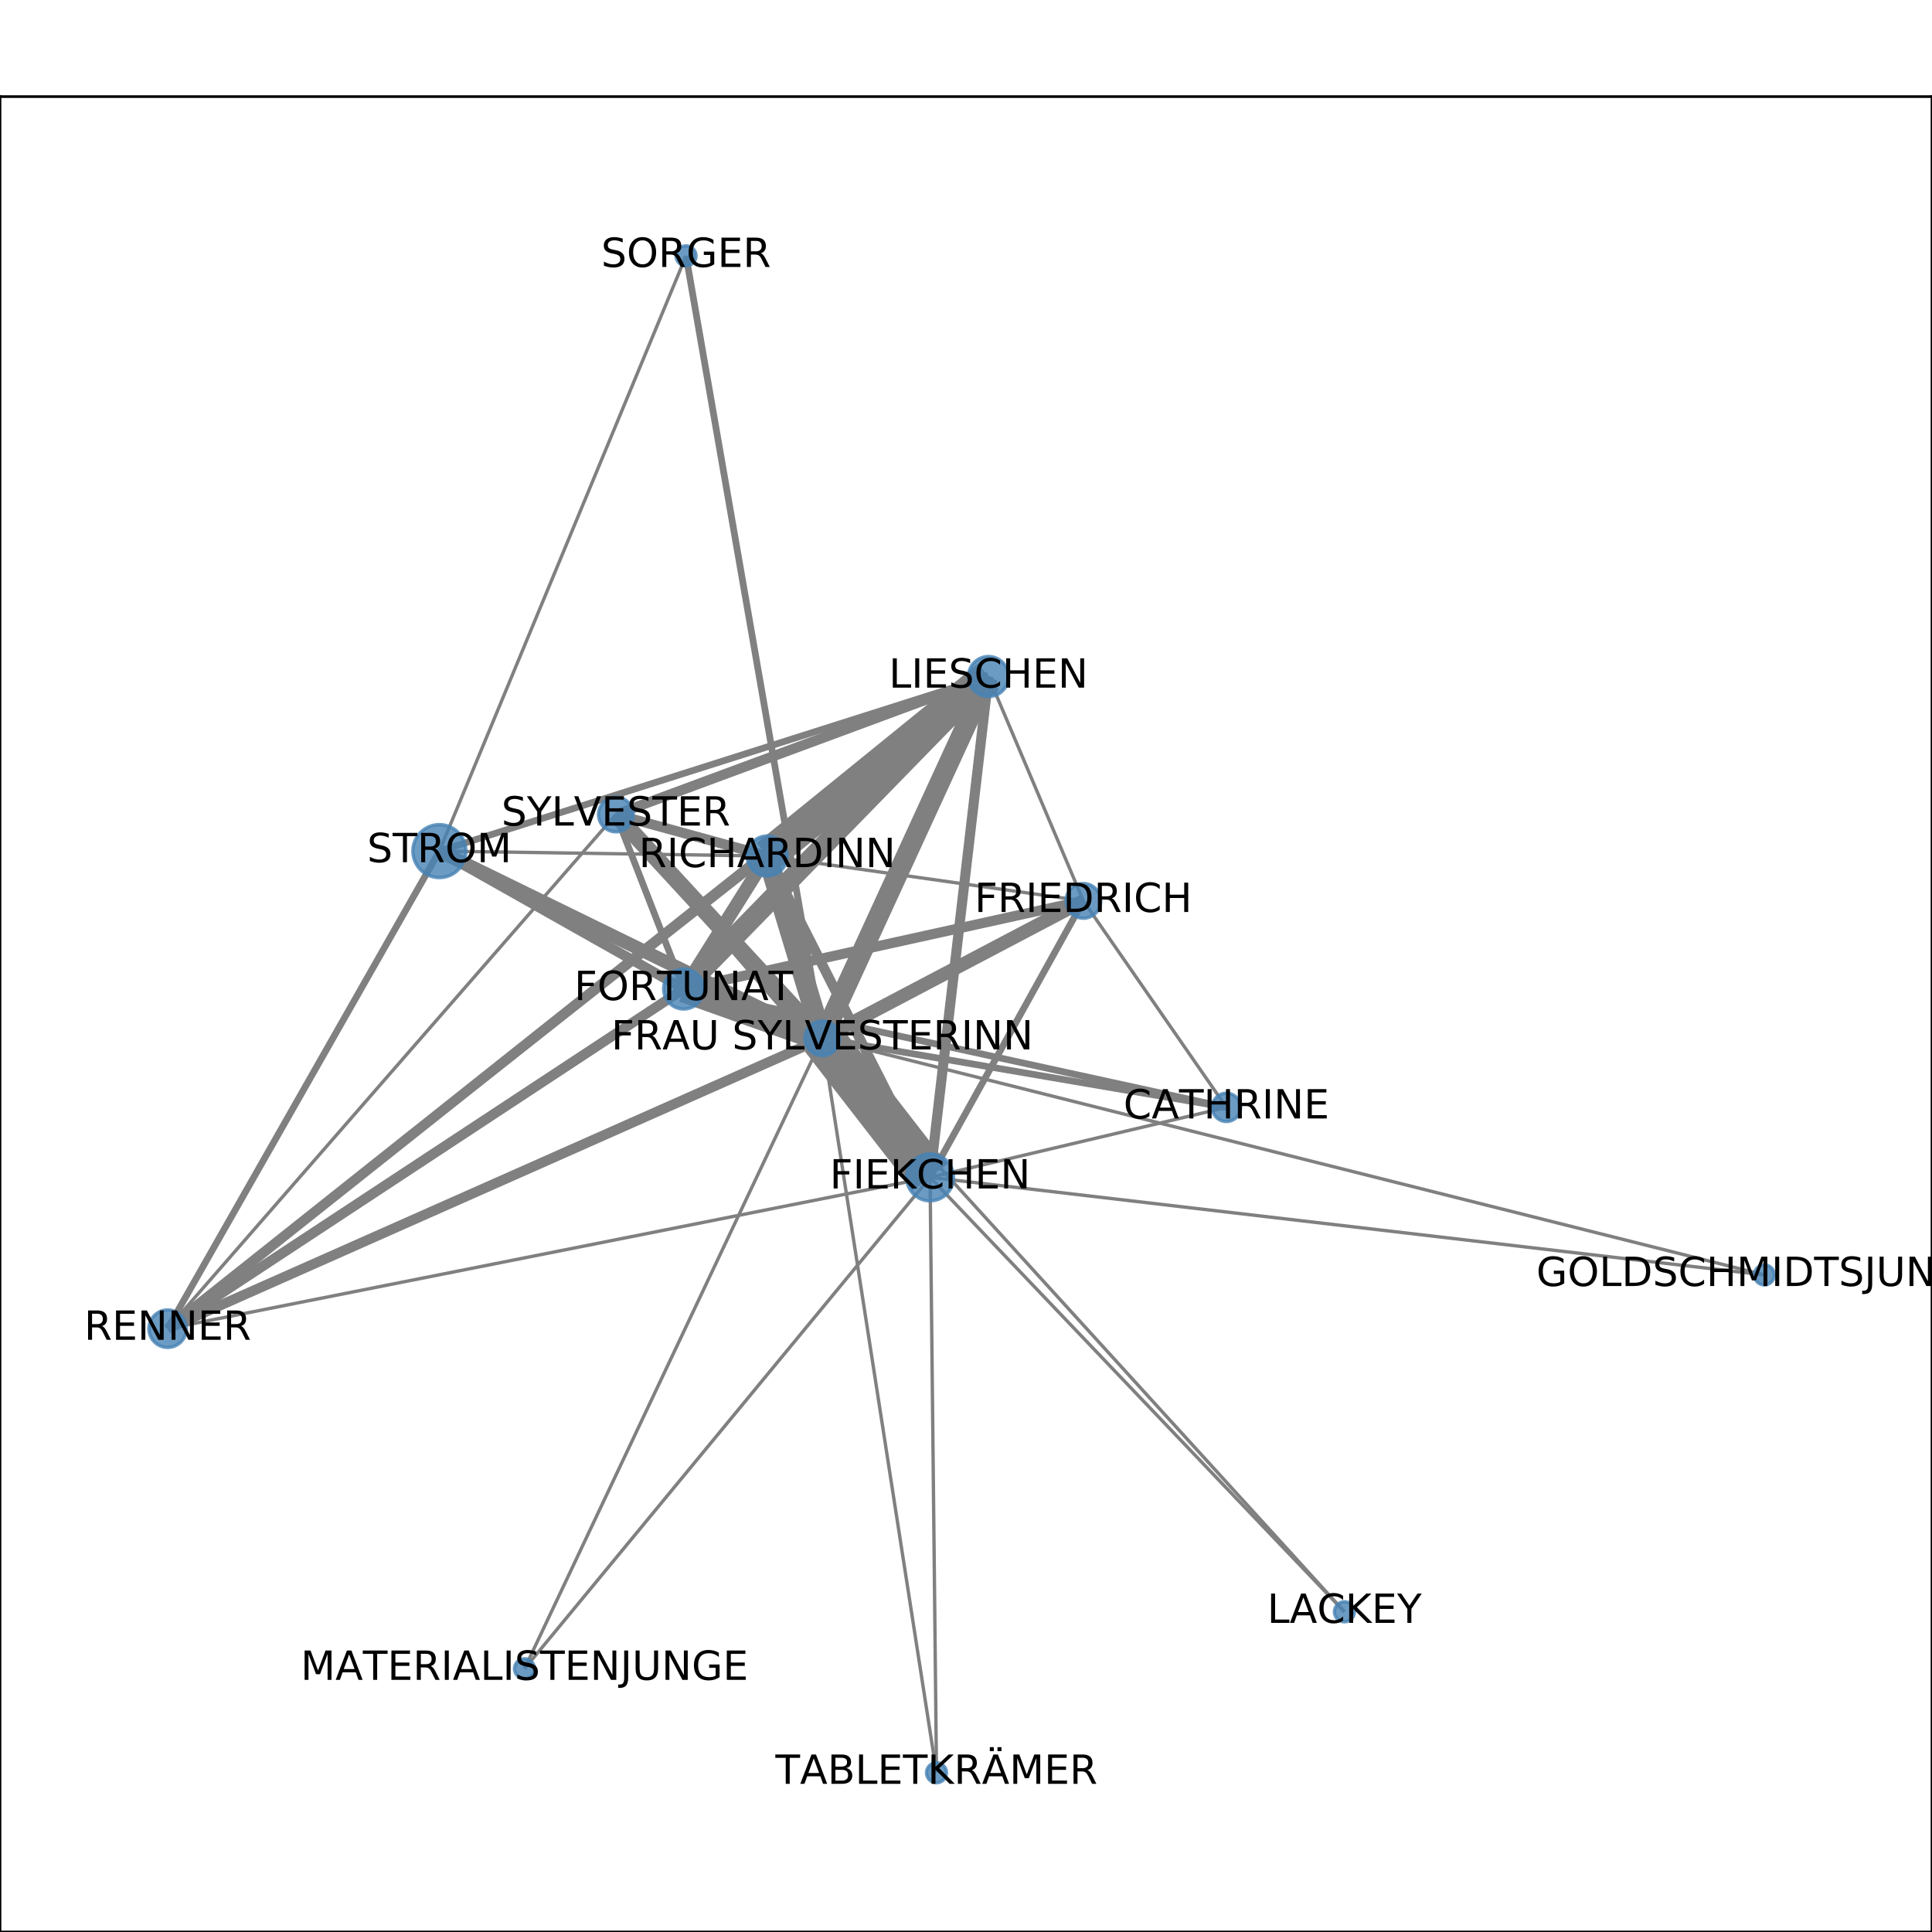 <?xml version="1.0" encoding="utf-8" standalone="no"?>
<!DOCTYPE svg PUBLIC "-//W3C//DTD SVG 1.1//EN"
  "http://www.w3.org/Graphics/SVG/1.1/DTD/svg11.dtd">
<!-- Created with matplotlib (http://matplotlib.org/) -->
<svg height="576pt" version="1.1" viewBox="0 0 576 576" width="576pt" xmlns="http://www.w3.org/2000/svg" xmlns:xlink="http://www.w3.org/1999/xlink">
 <defs>
  <style type="text/css">
*{stroke-linecap:butt;stroke-linejoin:round;}
  </style>
 </defs>
 <g id="figure_1">
  <g id="patch_1">
   <path d="M 0 576 
L 576 576 
L 576 0 
L 0 0 
z
" style="fill:#ffffff;"/>
  </g>
  <g id="axes_1">
   <g id="patch_2">
    <path d="M 0 576 
L 576 576 
L 576 28.8 
L 0 28.8 
z
" style="fill:#ffffff;"/>
   </g>
   <g id="LineCollection_1">
    <path clip-path="url(#pe8c6472bbd)" d="M 277.288 351.012 
L 245.141 309.561 
" style="fill:none;stroke:#808080;stroke-width:13;"/>
    <path clip-path="url(#pe8c6472bbd)" d="M 277.288 351.012 
L 400.822 480.532 
" style="fill:none;stroke:#808080;"/>
    <path clip-path="url(#pe8c6472bbd)" d="M 277.288 351.012 
L 183.616 242.825 
" style="fill:none;stroke:#808080;stroke-width:2;"/>
    <path clip-path="url(#pe8c6472bbd)" d="M 277.288 351.012 
L 365.636 330.145 
" style="fill:none;stroke:#808080;"/>
    <path clip-path="url(#pe8c6472bbd)" d="M 277.288 351.012 
L 322.984 268.587 
" style="fill:none;stroke:#808080;stroke-width:2;"/>
    <path clip-path="url(#pe8c6472bbd)" d="M 277.288 351.012 
L 279.204 528.516 
" style="fill:none;stroke:#808080;"/>
    <path clip-path="url(#pe8c6472bbd)" d="M 277.288 351.012 
L 49.983 396.132 
" style="fill:none;stroke:#808080;"/>
    <path clip-path="url(#pe8c6472bbd)" d="M 277.288 351.012 
L 228.723 255.213 
" style="fill:none;stroke:#808080;stroke-width:3;"/>
    <path clip-path="url(#pe8c6472bbd)" d="M 277.288 351.012 
L 526.017 380.099 
" style="fill:none;stroke:#808080;"/>
    <path clip-path="url(#pe8c6472bbd)" d="M 277.288 351.012 
L 156.372 497.515 
" style="fill:none;stroke:#808080;"/>
    <path clip-path="url(#pe8c6472bbd)" d="M 277.288 351.012 
L 294.7 201.701 
" style="fill:none;stroke:#808080;stroke-width:3;"/>
    <path clip-path="url(#pe8c6472bbd)" d="M 245.141 309.561 
L 400.822 480.532 
" style="fill:none;stroke:#808080;"/>
    <path clip-path="url(#pe8c6472bbd)" d="M 245.141 309.561 
L 183.616 242.825 
" style="fill:none;stroke:#808080;stroke-width:5;"/>
    <path clip-path="url(#pe8c6472bbd)" d="M 245.141 309.561 
L 365.636 330.145 
" style="fill:none;stroke:#808080;stroke-width:2;"/>
    <path clip-path="url(#pe8c6472bbd)" d="M 245.141 309.561 
L 279.204 528.516 
" style="fill:none;stroke:#808080;"/>
    <path clip-path="url(#pe8c6472bbd)" d="M 245.141 309.561 
L 156.372 497.515 
" style="fill:none;stroke:#808080;"/>
    <path clip-path="url(#pe8c6472bbd)" d="M 245.141 309.561 
L 49.983 396.132 
" style="fill:none;stroke:#808080;stroke-width:3;"/>
    <path clip-path="url(#pe8c6472bbd)" d="M 245.141 309.561 
L 130.992 253.746 
" style="fill:none;stroke:#808080;stroke-width:4;"/>
    <path clip-path="url(#pe8c6472bbd)" d="M 245.141 309.561 
L 526.017 380.099 
" style="fill:none;stroke:#808080;"/>
    <path clip-path="url(#pe8c6472bbd)" d="M 245.141 309.561 
L 322.984 268.587 
" style="fill:none;stroke:#808080;stroke-width:4;"/>
    <path clip-path="url(#pe8c6472bbd)" d="M 245.141 309.561 
L 203.83 294.851 
" style="fill:none;stroke:#808080;stroke-width:8;"/>
    <path clip-path="url(#pe8c6472bbd)" d="M 245.141 309.561 
L 294.7 201.701 
" style="fill:none;stroke:#808080;stroke-width:6;"/>
    <path clip-path="url(#pe8c6472bbd)" d="M 245.141 309.561 
L 228.723 255.213 
" style="fill:none;stroke:#808080;stroke-width:6;"/>
    <path clip-path="url(#pe8c6472bbd)" d="M 245.141 309.561 
L 204.535 76.284 
" style="fill:none;stroke:#808080;stroke-width:2;"/>
    <path clip-path="url(#pe8c6472bbd)" d="M 183.616 242.825 
L 203.83 294.851 
" style="fill:none;stroke:#808080;stroke-width:2;"/>
    <path clip-path="url(#pe8c6472bbd)" d="M 183.616 242.825 
L 49.983 396.132 
" style="fill:none;stroke:#808080;"/>
    <path clip-path="url(#pe8c6472bbd)" d="M 183.616 242.825 
L 228.723 255.213 
" style="fill:none;stroke:#808080;stroke-width:3;"/>
    <path clip-path="url(#pe8c6472bbd)" d="M 183.616 242.825 
L 294.7 201.701 
" style="fill:none;stroke:#808080;stroke-width:3;"/>
    <path clip-path="url(#pe8c6472bbd)" d="M 365.636 330.145 
L 322.984 268.587 
" style="fill:none;stroke:#808080;"/>
    <path clip-path="url(#pe8c6472bbd)" d="M 365.636 330.145 
L 203.83 294.851 
" style="fill:none;stroke:#808080;stroke-width:2;"/>
    <path clip-path="url(#pe8c6472bbd)" d="M 49.983 396.132 
L 130.992 253.746 
" style="fill:none;stroke:#808080;stroke-width:2;"/>
    <path clip-path="url(#pe8c6472bbd)" d="M 49.983 396.132 
L 203.83 294.851 
" style="fill:none;stroke:#808080;stroke-width:3;"/>
    <path clip-path="url(#pe8c6472bbd)" d="M 49.983 396.132 
L 228.723 255.213 
" style="fill:none;stroke:#808080;stroke-width:2;"/>
    <path clip-path="url(#pe8c6472bbd)" d="M 49.983 396.132 
L 294.7 201.701 
" style="fill:none;stroke:#808080;stroke-width:3;"/>
    <path clip-path="url(#pe8c6472bbd)" d="M 130.992 253.746 
L 203.83 294.851 
" style="fill:none;stroke:#808080;stroke-width:3;"/>
    <path clip-path="url(#pe8c6472bbd)" d="M 130.992 253.746 
L 294.7 201.701 
" style="fill:none;stroke:#808080;stroke-width:2;"/>
    <path clip-path="url(#pe8c6472bbd)" d="M 130.992 253.746 
L 228.723 255.213 
" style="fill:none;stroke:#808080;"/>
    <path clip-path="url(#pe8c6472bbd)" d="M 130.992 253.746 
L 204.535 76.284 
" style="fill:none;stroke:#808080;"/>
    <path clip-path="url(#pe8c6472bbd)" d="M 322.984 268.587 
L 203.83 294.851 
" style="fill:none;stroke:#808080;stroke-width:3;"/>
    <path clip-path="url(#pe8c6472bbd)" d="M 322.984 268.587 
L 228.723 255.213 
" style="fill:none;stroke:#808080;"/>
    <path clip-path="url(#pe8c6472bbd)" d="M 322.984 268.587 
L 294.7 201.701 
" style="fill:none;stroke:#808080;"/>
    <path clip-path="url(#pe8c6472bbd)" d="M 203.83 294.851 
L 294.7 201.701 
" style="fill:none;stroke:#808080;stroke-width:6;"/>
    <path clip-path="url(#pe8c6472bbd)" d="M 203.83 294.851 
L 228.723 255.213 
" style="fill:none;stroke:#808080;stroke-width:4;"/>
    <path clip-path="url(#pe8c6472bbd)" d="M 294.7 201.701 
L 228.723 255.213 
" style="fill:none;stroke:#808080;stroke-width:10;"/>
   </g>
   <g id="matplotlib.axis_1">
    <g id="xtick_1">
     <g id="line2d_1">
      <defs>
       <path d="M 0 0 
L 0 3.5 
" id="m86bef2a09a" style="stroke:#000000;stroke-width:0.8;"/>
      </defs>
      <g>
       <use style="stroke:#000000;stroke-width:0.8;" x="49.983" xlink:href="#m86bef2a09a" y="576"/>
      </g>
     </g>
     <g id="text_1">
      <!-- 0.0 -->
      <defs>
       <path d="M 31.781 66.406 
Q 24.172 66.406 20.328 58.906 
Q 16.5 51.422 16.5 36.375 
Q 16.5 21.391 20.328 13.891 
Q 24.172 6.391 31.781 6.391 
Q 39.453 6.391 43.281 13.891 
Q 47.125 21.391 47.125 36.375 
Q 47.125 51.422 43.281 58.906 
Q 39.453 66.406 31.781 66.406 
z
M 31.781 74.219 
Q 44.047 74.219 50.516 64.516 
Q 56.984 54.828 56.984 36.375 
Q 56.984 17.969 50.516 8.266 
Q 44.047 -1.422 31.781 -1.422 
Q 19.531 -1.422 13.062 8.266 
Q 6.594 17.969 6.594 36.375 
Q 6.594 54.828 13.062 64.516 
Q 19.531 74.219 31.781 74.219 
z
" id="DejaVuSans-30"/>
       <path d="M 10.688 12.406 
L 21 12.406 
L 21 0 
L 10.688 0 
z
" id="DejaVuSans-2e"/>
      </defs>
      <g transform="translate(42.032 590.598)scale(0.1 -0.1)">
       <use xlink:href="#DejaVuSans-30"/>
       <use x="63.623" xlink:href="#DejaVuSans-2e"/>
       <use x="95.41" xlink:href="#DejaVuSans-30"/>
      </g>
     </g>
    </g>
    <g id="xtick_2">
     <g id="line2d_2">
      <g>
       <use style="stroke:#000000;stroke-width:0.8;" x="145.19" xlink:href="#m86bef2a09a" y="576"/>
      </g>
     </g>
     <g id="text_2">
      <!-- 0.2 -->
      <defs>
       <path d="M 19.188 8.297 
L 53.609 8.297 
L 53.609 0 
L 7.328 0 
L 7.328 8.297 
Q 12.938 14.109 22.625 23.891 
Q 32.328 33.688 34.812 36.531 
Q 39.547 41.844 41.422 45.531 
Q 43.312 49.219 43.312 52.781 
Q 43.312 58.594 39.234 62.25 
Q 35.156 65.922 28.609 65.922 
Q 23.969 65.922 18.812 64.312 
Q 13.672 62.703 7.812 59.422 
L 7.812 69.391 
Q 13.766 71.781 18.938 73 
Q 24.125 74.219 28.422 74.219 
Q 39.75 74.219 46.484 68.547 
Q 53.219 62.891 53.219 53.422 
Q 53.219 48.922 51.531 44.891 
Q 49.859 40.875 45.406 35.406 
Q 44.188 33.984 37.641 27.219 
Q 31.109 20.453 19.188 8.297 
z
" id="DejaVuSans-32"/>
      </defs>
      <g transform="translate(137.239 590.598)scale(0.1 -0.1)">
       <use xlink:href="#DejaVuSans-30"/>
       <use x="63.623" xlink:href="#DejaVuSans-2e"/>
       <use x="95.41" xlink:href="#DejaVuSans-32"/>
      </g>
     </g>
    </g>
    <g id="xtick_3">
     <g id="line2d_3">
      <g>
       <use style="stroke:#000000;stroke-width:0.8;" x="240.397" xlink:href="#m86bef2a09a" y="576"/>
      </g>
     </g>
     <g id="text_3">
      <!-- 0.4 -->
      <defs>
       <path d="M 37.797 64.312 
L 12.891 25.391 
L 37.797 25.391 
z
M 35.203 72.906 
L 47.609 72.906 
L 47.609 25.391 
L 58.016 25.391 
L 58.016 17.188 
L 47.609 17.188 
L 47.609 0 
L 37.797 0 
L 37.797 17.188 
L 4.891 17.188 
L 4.891 26.703 
z
" id="DejaVuSans-34"/>
      </defs>
      <g transform="translate(232.445 590.598)scale(0.1 -0.1)">
       <use xlink:href="#DejaVuSans-30"/>
       <use x="63.623" xlink:href="#DejaVuSans-2e"/>
       <use x="95.41" xlink:href="#DejaVuSans-34"/>
      </g>
     </g>
    </g>
    <g id="xtick_4">
     <g id="line2d_4">
      <g>
       <use style="stroke:#000000;stroke-width:0.8;" x="335.603" xlink:href="#m86bef2a09a" y="576"/>
      </g>
     </g>
     <g id="text_4">
      <!-- 0.6 -->
      <defs>
       <path d="M 33.016 40.375 
Q 26.375 40.375 22.484 35.828 
Q 18.609 31.297 18.609 23.391 
Q 18.609 15.531 22.484 10.953 
Q 26.375 6.391 33.016 6.391 
Q 39.656 6.391 43.531 10.953 
Q 47.406 15.531 47.406 23.391 
Q 47.406 31.297 43.531 35.828 
Q 39.656 40.375 33.016 40.375 
z
M 52.594 71.297 
L 52.594 62.312 
Q 48.875 64.062 45.094 64.984 
Q 41.312 65.922 37.594 65.922 
Q 27.828 65.922 22.672 59.328 
Q 17.531 52.734 16.797 39.406 
Q 19.672 43.656 24.016 45.922 
Q 28.375 48.188 33.594 48.188 
Q 44.578 48.188 50.953 41.516 
Q 57.328 34.859 57.328 23.391 
Q 57.328 12.156 50.688 5.359 
Q 44.047 -1.422 33.016 -1.422 
Q 20.359 -1.422 13.672 8.266 
Q 6.984 17.969 6.984 36.375 
Q 6.984 53.656 15.188 63.938 
Q 23.391 74.219 37.203 74.219 
Q 40.922 74.219 44.703 73.484 
Q 48.484 72.75 52.594 71.297 
z
" id="DejaVuSans-36"/>
      </defs>
      <g transform="translate(327.652 590.598)scale(0.1 -0.1)">
       <use xlink:href="#DejaVuSans-30"/>
       <use x="63.623" xlink:href="#DejaVuSans-2e"/>
       <use x="95.41" xlink:href="#DejaVuSans-36"/>
      </g>
     </g>
    </g>
    <g id="xtick_5">
     <g id="line2d_5">
      <g>
       <use style="stroke:#000000;stroke-width:0.8;" x="430.81" xlink:href="#m86bef2a09a" y="576"/>
      </g>
     </g>
     <g id="text_5">
      <!-- 0.8 -->
      <defs>
       <path d="M 31.781 34.625 
Q 24.75 34.625 20.719 30.859 
Q 16.703 27.094 16.703 20.516 
Q 16.703 13.922 20.719 10.156 
Q 24.75 6.391 31.781 6.391 
Q 38.812 6.391 42.859 10.172 
Q 46.922 13.969 46.922 20.516 
Q 46.922 27.094 42.891 30.859 
Q 38.875 34.625 31.781 34.625 
z
M 21.922 38.812 
Q 15.578 40.375 12.031 44.719 
Q 8.5 49.078 8.5 55.328 
Q 8.5 64.062 14.719 69.141 
Q 20.953 74.219 31.781 74.219 
Q 42.672 74.219 48.875 69.141 
Q 55.078 64.062 55.078 55.328 
Q 55.078 49.078 51.531 44.719 
Q 48 40.375 41.703 38.812 
Q 48.828 37.156 52.797 32.312 
Q 56.781 27.484 56.781 20.516 
Q 56.781 9.906 50.312 4.234 
Q 43.844 -1.422 31.781 -1.422 
Q 19.734 -1.422 13.25 4.234 
Q 6.781 9.906 6.781 20.516 
Q 6.781 27.484 10.781 32.312 
Q 14.797 37.156 21.922 38.812 
z
M 18.312 54.391 
Q 18.312 48.734 21.844 45.562 
Q 25.391 42.391 31.781 42.391 
Q 38.141 42.391 41.719 45.562 
Q 45.312 48.734 45.312 54.391 
Q 45.312 60.062 41.719 63.234 
Q 38.141 66.406 31.781 66.406 
Q 25.391 66.406 21.844 63.234 
Q 18.312 60.062 18.312 54.391 
z
" id="DejaVuSans-38"/>
      </defs>
      <g transform="translate(422.858 590.598)scale(0.1 -0.1)">
       <use xlink:href="#DejaVuSans-30"/>
       <use x="63.623" xlink:href="#DejaVuSans-2e"/>
       <use x="95.41" xlink:href="#DejaVuSans-38"/>
      </g>
     </g>
    </g>
    <g id="xtick_6">
     <g id="line2d_6">
      <g>
       <use style="stroke:#000000;stroke-width:0.8;" x="526.017" xlink:href="#m86bef2a09a" y="576"/>
      </g>
     </g>
     <g id="text_6">
      <!-- 1.0 -->
      <defs>
       <path d="M 12.406 8.297 
L 28.516 8.297 
L 28.516 63.922 
L 10.984 60.406 
L 10.984 69.391 
L 28.422 72.906 
L 38.281 72.906 
L 38.281 8.297 
L 54.391 8.297 
L 54.391 0 
L 12.406 0 
z
" id="DejaVuSans-31"/>
      </defs>
      <g transform="translate(518.065 590.598)scale(0.1 -0.1)">
       <use xlink:href="#DejaVuSans-31"/>
       <use x="63.623" xlink:href="#DejaVuSans-2e"/>
       <use x="95.41" xlink:href="#DejaVuSans-30"/>
      </g>
     </g>
    </g>
   </g>
   <g id="matplotlib.axis_2">
    <g id="ytick_1">
     <g id="line2d_7">
      <defs>
       <path d="M 0 0 
L -3.5 0 
" id="m9b9a2b3b38" style="stroke:#000000;stroke-width:0.8;"/>
      </defs>
      <g>
       <use style="stroke:#000000;stroke-width:0.8;" x="0" xlink:href="#m9b9a2b3b38" y="528.516"/>
      </g>
     </g>
     <g id="text_7">
      <!-- 0.0 -->
      <g transform="translate(-22.903 532.315)scale(0.1 -0.1)">
       <use xlink:href="#DejaVuSans-30"/>
       <use x="63.623" xlink:href="#DejaVuSans-2e"/>
       <use x="95.41" xlink:href="#DejaVuSans-30"/>
      </g>
     </g>
    </g>
    <g id="ytick_2">
     <g id="line2d_8">
      <g>
       <use style="stroke:#000000;stroke-width:0.8;" x="0" xlink:href="#m9b9a2b3b38" y="437.44"/>
      </g>
     </g>
     <g id="text_8">
      <!-- 0.2 -->
      <g transform="translate(-22.903 441.239)scale(0.1 -0.1)">
       <use xlink:href="#DejaVuSans-30"/>
       <use x="63.623" xlink:href="#DejaVuSans-2e"/>
       <use x="95.41" xlink:href="#DejaVuSans-32"/>
      </g>
     </g>
    </g>
    <g id="ytick_3">
     <g id="line2d_9">
      <g>
       <use style="stroke:#000000;stroke-width:0.8;" x="0" xlink:href="#m9b9a2b3b38" y="346.364"/>
      </g>
     </g>
     <g id="text_9">
      <!-- 0.4 -->
      <g transform="translate(-22.903 350.163)scale(0.1 -0.1)">
       <use xlink:href="#DejaVuSans-30"/>
       <use x="63.623" xlink:href="#DejaVuSans-2e"/>
       <use x="95.41" xlink:href="#DejaVuSans-34"/>
      </g>
     </g>
    </g>
    <g id="ytick_4">
     <g id="line2d_10">
      <g>
       <use style="stroke:#000000;stroke-width:0.8;" x="0" xlink:href="#m9b9a2b3b38" y="255.287"/>
      </g>
     </g>
     <g id="text_10">
      <!-- 0.6 -->
      <g transform="translate(-22.903 259.087)scale(0.1 -0.1)">
       <use xlink:href="#DejaVuSans-30"/>
       <use x="63.623" xlink:href="#DejaVuSans-2e"/>
       <use x="95.41" xlink:href="#DejaVuSans-36"/>
      </g>
     </g>
    </g>
    <g id="ytick_5">
     <g id="line2d_11">
      <g>
       <use style="stroke:#000000;stroke-width:0.8;" x="0" xlink:href="#m9b9a2b3b38" y="164.211"/>
      </g>
     </g>
     <g id="text_11">
      <!-- 0.8 -->
      <g transform="translate(-22.903 168.011)scale(0.1 -0.1)">
       <use xlink:href="#DejaVuSans-30"/>
       <use x="63.623" xlink:href="#DejaVuSans-2e"/>
       <use x="95.41" xlink:href="#DejaVuSans-38"/>
      </g>
     </g>
    </g>
    <g id="ytick_6">
     <g id="line2d_12">
      <g>
       <use style="stroke:#000000;stroke-width:0.8;" x="0" xlink:href="#m9b9a2b3b38" y="73.135"/>
      </g>
     </g>
     <g id="text_12">
      <!-- 1.0 -->
      <g transform="translate(-22.903 76.935)scale(0.1 -0.1)">
       <use xlink:href="#DejaVuSans-31"/>
       <use x="63.623" xlink:href="#DejaVuSans-2e"/>
       <use x="95.41" xlink:href="#DejaVuSans-30"/>
      </g>
     </g>
    </g>
   </g>
   <g id="PathCollection_1">
    <path clip-path="url(#pe8c6472bbd)" d="M 277.288 358.019 
C 279.147 358.019 280.929 357.281 282.243 355.967 
C 283.558 354.653 284.296 352.87 284.296 351.012 
C 284.296 349.153 283.558 347.371 282.243 346.056 
C 280.929 344.742 279.147 344.004 277.288 344.004 
C 275.43 344.004 273.647 344.742 272.333 346.056 
C 271.019 347.371 270.281 349.153 270.281 351.012 
C 270.281 352.87 271.019 354.653 272.333 355.967 
C 273.647 357.281 275.43 358.019 277.288 358.019 
z
" style="fill:#4682b4;fill-opacity:0.8;stroke:#4682b4;stroke-opacity:0.8;"/>
    <path clip-path="url(#pe8c6472bbd)" d="M 245.141 314.736 
C 246.514 314.736 247.831 314.191 248.801 313.22 
C 249.772 312.25 250.317 310.933 250.317 309.561 
C 250.317 308.188 249.772 306.871 248.801 305.901 
C 247.831 304.93 246.514 304.385 245.141 304.385 
C 243.769 304.385 242.452 304.93 241.482 305.901 
C 240.511 306.871 239.966 308.188 239.966 309.561 
C 239.966 310.933 240.511 312.25 241.482 313.22 
C 242.452 314.191 243.769 314.736 245.141 314.736 
z
" style="fill:#4682b4;fill-opacity:0.8;stroke:#4682b4;stroke-opacity:0.8;"/>
    <path clip-path="url(#pe8c6472bbd)" d="M 400.822 483.52 
C 401.614 483.52 402.374 483.205 402.934 482.645 
C 403.495 482.085 403.81 481.325 403.81 480.532 
C 403.81 479.74 403.495 478.98 402.934 478.419 
C 402.374 477.859 401.614 477.544 400.822 477.544 
C 400.029 477.544 399.269 477.859 398.709 478.419 
C 398.148 478.98 397.834 479.74 397.834 480.532 
C 397.834 481.325 398.148 482.085 398.709 482.645 
C 399.269 483.205 400.029 483.52 400.822 483.52 
z
" style="fill:#4682b4;fill-opacity:0.8;stroke:#4682b4;stroke-opacity:0.8;"/>
    <path clip-path="url(#pe8c6472bbd)" d="M 183.616 248.001 
C 184.988 248.001 186.305 247.455 187.275 246.485 
C 188.246 245.514 188.791 244.198 188.791 242.825 
C 188.791 241.453 188.246 240.136 187.275 239.165 
C 186.305 238.195 184.988 237.65 183.616 237.65 
C 182.243 237.65 180.927 238.195 179.956 239.165 
C 178.985 240.136 178.44 241.453 178.44 242.825 
C 178.44 244.198 178.985 245.514 179.956 246.485 
C 180.927 247.455 182.243 248.001 183.616 248.001 
z
" style="fill:#4682b4;fill-opacity:0.8;stroke:#4682b4;stroke-opacity:0.8;"/>
    <path clip-path="url(#pe8c6472bbd)" d="M 365.636 334.371 
C 366.756 334.371 367.831 333.926 368.624 333.133 
C 369.416 332.341 369.861 331.266 369.861 330.145 
C 369.861 329.025 369.416 327.95 368.624 327.157 
C 367.831 326.365 366.756 325.92 365.636 325.92 
C 364.515 325.92 363.44 326.365 362.648 327.157 
C 361.855 327.95 361.41 329.025 361.41 330.145 
C 361.41 331.266 361.855 332.341 362.648 333.133 
C 363.44 333.926 364.515 334.371 365.636 334.371 
z
" style="fill:#4682b4;fill-opacity:0.8;stroke:#4682b4;stroke-opacity:0.8;"/>
    <path clip-path="url(#pe8c6472bbd)" d="M 279.204 531.504 
C 279.996 531.504 280.756 531.189 281.317 530.629 
C 281.877 530.068 282.192 529.308 282.192 528.516 
C 282.192 527.723 281.877 526.963 281.317 526.403 
C 280.756 525.842 279.996 525.528 279.204 525.528 
C 278.411 525.528 277.651 525.842 277.091 526.403 
C 276.531 526.963 276.216 527.723 276.216 528.516 
C 276.216 529.308 276.531 530.068 277.091 530.629 
C 277.651 531.189 278.411 531.504 279.204 531.504 
z
" style="fill:#4682b4;fill-opacity:0.8;stroke:#4682b4;stroke-opacity:0.8;"/>
    <path clip-path="url(#pe8c6472bbd)" d="M 156.372 500.503 
C 157.164 500.503 157.924 500.188 158.485 499.628 
C 159.045 499.067 159.36 498.307 159.36 497.515 
C 159.36 496.723 159.045 495.962 158.485 495.402 
C 157.924 494.842 157.164 494.527 156.372 494.527 
C 155.579 494.527 154.819 494.842 154.259 495.402 
C 153.698 495.962 153.384 496.723 153.384 497.515 
C 153.384 498.307 153.698 499.067 154.259 499.628 
C 154.819 500.188 155.579 500.503 156.372 500.503 
z
" style="fill:#4682b4;fill-opacity:0.8;stroke:#4682b4;stroke-opacity:0.8;"/>
    <path clip-path="url(#pe8c6472bbd)" d="M 49.983 401.722 
C 51.466 401.722 52.888 401.133 53.936 400.084 
C 54.985 399.036 55.574 397.614 55.574 396.132 
C 55.574 394.649 54.985 393.227 53.936 392.179 
C 52.888 391.13 51.466 390.541 49.983 390.541 
C 48.501 390.541 47.079 391.13 46.031 392.179 
C 44.982 393.227 44.393 394.649 44.393 396.132 
C 44.393 397.614 44.982 399.036 46.031 400.084 
C 47.079 401.133 48.501 401.722 49.983 401.722 
z
" style="fill:#4682b4;fill-opacity:0.8;stroke:#4682b4;stroke-opacity:0.8;"/>
    <path clip-path="url(#pe8c6472bbd)" d="M 130.992 261.651 
C 133.088 261.651 135.099 260.818 136.582 259.336 
C 138.064 257.853 138.897 255.842 138.897 253.746 
C 138.897 251.649 138.064 249.638 136.582 248.155 
C 135.099 246.673 133.088 245.84 130.992 245.84 
C 128.895 245.84 126.884 246.673 125.402 248.155 
C 123.919 249.638 123.086 251.649 123.086 253.746 
C 123.086 255.842 123.919 257.853 125.402 259.336 
C 126.884 260.818 128.895 261.651 130.992 261.651 
z
" style="fill:#4682b4;fill-opacity:0.8;stroke:#4682b4;stroke-opacity:0.8;"/>
    <path clip-path="url(#pe8c6472bbd)" d="M 526.017 383.087 
C 526.809 383.087 527.569 382.772 528.129 382.212 
C 528.69 381.651 529.005 380.891 529.005 380.099 
C 529.005 379.306 528.69 378.546 528.129 377.986 
C 527.569 377.426 526.809 377.111 526.017 377.111 
C 525.224 377.111 524.464 377.426 523.904 377.986 
C 523.343 378.546 523.028 379.306 523.028 380.099 
C 523.028 380.891 523.343 381.651 523.904 382.212 
C 524.464 382.772 525.224 383.087 526.017 383.087 
z
" style="fill:#4682b4;fill-opacity:0.8;stroke:#4682b4;stroke-opacity:0.8;"/>
    <path clip-path="url(#pe8c6472bbd)" d="M 322.984 273.762 
C 324.356 273.762 325.673 273.217 326.643 272.246 
C 327.614 271.276 328.159 269.959 328.159 268.587 
C 328.159 267.214 327.614 265.898 326.643 264.927 
C 325.673 263.957 324.356 263.411 322.984 263.411 
C 321.611 263.411 320.295 263.957 319.324 264.927 
C 318.353 265.898 317.808 267.214 317.808 268.587 
C 317.808 269.959 318.353 271.276 319.324 272.246 
C 320.295 273.217 321.611 273.762 322.984 273.762 
z
" style="fill:#4682b4;fill-opacity:0.8;stroke:#4682b4;stroke-opacity:0.8;"/>
    <path clip-path="url(#pe8c6472bbd)" d="M 203.83 300.827 
C 205.415 300.827 206.935 300.197 208.056 299.076 
C 209.177 297.956 209.806 296.436 209.806 294.851 
C 209.806 293.266 209.177 291.746 208.056 290.625 
C 206.935 289.504 205.415 288.874 203.83 288.874 
C 202.245 288.874 200.725 289.504 199.604 290.625 
C 198.484 291.746 197.854 293.266 197.854 294.851 
C 197.854 296.436 198.484 297.956 199.604 299.076 
C 200.725 300.197 202.245 300.827 203.83 300.827 
z
" style="fill:#4682b4;fill-opacity:0.8;stroke:#4682b4;stroke-opacity:0.8;"/>
    <path clip-path="url(#pe8c6472bbd)" d="M 294.7 207.678 
C 296.285 207.678 297.805 207.048 298.926 205.927 
C 300.047 204.807 300.676 203.286 300.676 201.701 
C 300.676 200.117 300.047 198.596 298.926 197.476 
C 297.805 196.355 296.285 195.725 294.7 195.725 
C 293.115 195.725 291.595 196.355 290.474 197.476 
C 289.354 198.596 288.724 200.117 288.724 201.701 
C 288.724 203.286 289.354 204.807 290.474 205.927 
C 291.595 207.048 293.115 207.678 294.7 207.678 
z
" style="fill:#4682b4;fill-opacity:0.8;stroke:#4682b4;stroke-opacity:0.8;"/>
    <path clip-path="url(#pe8c6472bbd)" d="M 228.723 261.189 
C 230.308 261.189 231.828 260.559 232.948 259.439 
C 234.069 258.318 234.699 256.798 234.699 255.213 
C 234.699 253.628 234.069 252.108 232.948 250.987 
C 231.828 249.866 230.308 249.237 228.723 249.237 
C 227.138 249.237 225.618 249.866 224.497 250.987 
C 223.376 252.108 222.746 253.628 222.746 255.213 
C 222.746 256.798 223.376 258.318 224.497 259.439 
C 225.618 260.559 227.138 261.189 228.723 261.189 
z
" style="fill:#4682b4;fill-opacity:0.8;stroke:#4682b4;stroke-opacity:0.8;"/>
    <path clip-path="url(#pe8c6472bbd)" d="M 204.535 79.272 
C 205.328 79.272 206.088 78.958 206.648 78.397 
C 207.209 77.837 207.524 77.077 207.524 76.284 
C 207.524 75.492 207.209 74.732 206.648 74.171 
C 206.088 73.611 205.328 73.296 204.535 73.296 
C 203.743 73.296 202.983 73.611 202.423 74.171 
C 201.862 74.732 201.547 75.492 201.547 76.284 
C 201.547 77.077 201.862 77.837 202.423 78.397 
C 202.983 78.958 203.743 79.272 204.535 79.272 
z
" style="fill:#4682b4;fill-opacity:0.8;stroke:#4682b4;stroke-opacity:0.8;"/>
   </g>
   <g id="patch_3">
    <path d="M 0 576 
L 0 28.8 
" style="fill:none;stroke:#000000;stroke-linecap:square;stroke-linejoin:miter;stroke-width:0.8;"/>
   </g>
   <g id="patch_4">
    <path d="M 576 576 
L 576 28.8 
" style="fill:none;stroke:#000000;stroke-linecap:square;stroke-linejoin:miter;stroke-width:0.8;"/>
   </g>
   <g id="patch_5">
    <path d="M 0 576 
L 576 576 
" style="fill:none;stroke:#000000;stroke-linecap:square;stroke-linejoin:miter;stroke-width:0.8;"/>
   </g>
   <g id="patch_6">
    <path d="M 0 28.8 
L 576 28.8 
" style="fill:none;stroke:#000000;stroke-linecap:square;stroke-linejoin:miter;stroke-width:0.8;"/>
   </g>
   <g id="text_13">
    <g clip-path="url(#pe8c6472bbd)">
     <!-- FIEKCHEN -->
     <defs>
      <path d="M 9.812 72.906 
L 51.703 72.906 
L 51.703 64.594 
L 19.672 64.594 
L 19.672 43.109 
L 48.578 43.109 
L 48.578 34.812 
L 19.672 34.812 
L 19.672 0 
L 9.812 0 
z
" id="DejaVuSans-46"/>
      <path d="M 9.812 72.906 
L 19.672 72.906 
L 19.672 0 
L 9.812 0 
z
" id="DejaVuSans-49"/>
      <path d="M 9.812 72.906 
L 55.906 72.906 
L 55.906 64.594 
L 19.672 64.594 
L 19.672 43.016 
L 54.391 43.016 
L 54.391 34.719 
L 19.672 34.719 
L 19.672 8.297 
L 56.781 8.297 
L 56.781 0 
L 9.812 0 
z
" id="DejaVuSans-45"/>
      <path d="M 9.812 72.906 
L 19.672 72.906 
L 19.672 42.094 
L 52.391 72.906 
L 65.094 72.906 
L 28.906 38.922 
L 67.672 0 
L 54.688 0 
L 19.672 35.109 
L 19.672 0 
L 9.812 0 
z
" id="DejaVuSans-4b"/>
      <path d="M 64.406 67.281 
L 64.406 56.891 
Q 59.422 61.531 53.781 63.812 
Q 48.141 66.109 41.797 66.109 
Q 29.297 66.109 22.656 58.469 
Q 16.016 50.828 16.016 36.375 
Q 16.016 21.969 22.656 14.328 
Q 29.297 6.688 41.797 6.688 
Q 48.141 6.688 53.781 8.984 
Q 59.422 11.281 64.406 15.922 
L 64.406 5.609 
Q 59.234 2.094 53.438 0.328 
Q 47.656 -1.422 41.219 -1.422 
Q 24.656 -1.422 15.125 8.703 
Q 5.609 18.844 5.609 36.375 
Q 5.609 53.953 15.125 64.078 
Q 24.656 74.219 41.219 74.219 
Q 47.75 74.219 53.531 72.484 
Q 59.328 70.75 64.406 67.281 
z
" id="DejaVuSans-43"/>
      <path d="M 9.812 72.906 
L 19.672 72.906 
L 19.672 43.016 
L 55.516 43.016 
L 55.516 72.906 
L 65.375 72.906 
L 65.375 0 
L 55.516 0 
L 55.516 34.719 
L 19.672 34.719 
L 19.672 0 
L 9.812 0 
z
" id="DejaVuSans-48"/>
      <path d="M 9.812 72.906 
L 23.094 72.906 
L 55.422 11.922 
L 55.422 72.906 
L 64.984 72.906 
L 64.984 0 
L 51.703 0 
L 19.391 60.984 
L 19.391 0 
L 9.812 0 
z
" id="DejaVuSans-4e"/>
     </defs>
     <g transform="translate(247.364 354.323)scale(0.12 -0.12)">
      <use xlink:href="#DejaVuSans-46"/>
      <use x="57.52" xlink:href="#DejaVuSans-49"/>
      <use x="87.012" xlink:href="#DejaVuSans-45"/>
      <use x="150.195" xlink:href="#DejaVuSans-4b"/>
      <use x="215.693" xlink:href="#DejaVuSans-43"/>
      <use x="285.518" xlink:href="#DejaVuSans-48"/>
      <use x="360.713" xlink:href="#DejaVuSans-45"/>
      <use x="423.896" xlink:href="#DejaVuSans-4e"/>
     </g>
    </g>
   </g>
   <g id="text_14">
    <g clip-path="url(#pe8c6472bbd)">
     <!-- STROM -->
     <defs>
      <path d="M 53.516 70.516 
L 53.516 60.891 
Q 47.906 63.578 42.922 64.891 
Q 37.938 66.219 33.297 66.219 
Q 25.25 66.219 20.875 63.094 
Q 16.5 59.969 16.5 54.203 
Q 16.5 49.359 19.406 46.891 
Q 22.312 44.438 30.422 42.922 
L 36.375 41.703 
Q 47.406 39.594 52.656 34.297 
Q 57.906 29 57.906 20.125 
Q 57.906 9.516 50.797 4.047 
Q 43.703 -1.422 29.984 -1.422 
Q 24.812 -1.422 18.969 -0.25 
Q 13.141 0.922 6.891 3.219 
L 6.891 13.375 
Q 12.891 10.016 18.656 8.297 
Q 24.422 6.594 29.984 6.594 
Q 38.422 6.594 43.016 9.906 
Q 47.609 13.234 47.609 19.391 
Q 47.609 24.75 44.312 27.781 
Q 41.016 30.812 33.5 32.328 
L 27.484 33.5 
Q 16.453 35.688 11.516 40.375 
Q 6.594 45.062 6.594 53.422 
Q 6.594 63.094 13.406 68.656 
Q 20.219 74.219 32.172 74.219 
Q 37.312 74.219 42.625 73.281 
Q 47.953 72.359 53.516 70.516 
z
" id="DejaVuSans-53"/>
      <path d="M -0.297 72.906 
L 61.375 72.906 
L 61.375 64.594 
L 35.5 64.594 
L 35.5 0 
L 25.594 0 
L 25.594 64.594 
L -0.297 64.594 
z
" id="DejaVuSans-54"/>
      <path d="M 44.391 34.188 
Q 47.562 33.109 50.562 29.594 
Q 53.562 26.078 56.594 19.922 
L 66.609 0 
L 56 0 
L 46.688 18.703 
Q 43.062 26.031 39.672 28.422 
Q 36.281 30.812 30.422 30.812 
L 19.672 30.812 
L 19.672 0 
L 9.812 0 
L 9.812 72.906 
L 32.078 72.906 
Q 44.578 72.906 50.734 67.672 
Q 56.891 62.453 56.891 51.906 
Q 56.891 45.016 53.688 40.469 
Q 50.484 35.938 44.391 34.188 
z
M 19.672 64.797 
L 19.672 38.922 
L 32.078 38.922 
Q 39.203 38.922 42.844 42.219 
Q 46.484 45.516 46.484 51.906 
Q 46.484 58.297 42.844 61.547 
Q 39.203 64.797 32.078 64.797 
z
" id="DejaVuSans-52"/>
      <path d="M 39.406 66.219 
Q 28.656 66.219 22.328 58.203 
Q 16.016 50.203 16.016 36.375 
Q 16.016 22.609 22.328 14.594 
Q 28.656 6.594 39.406 6.594 
Q 50.141 6.594 56.422 14.594 
Q 62.703 22.609 62.703 36.375 
Q 62.703 50.203 56.422 58.203 
Q 50.141 66.219 39.406 66.219 
z
M 39.406 74.219 
Q 54.734 74.219 63.906 63.938 
Q 73.094 53.656 73.094 36.375 
Q 73.094 19.141 63.906 8.859 
Q 54.734 -1.422 39.406 -1.422 
Q 24.031 -1.422 14.812 8.828 
Q 5.609 19.094 5.609 36.375 
Q 5.609 53.656 14.812 63.938 
Q 24.031 74.219 39.406 74.219 
z
" id="DejaVuSans-4f"/>
      <path d="M 9.812 72.906 
L 24.516 72.906 
L 43.109 23.297 
L 61.812 72.906 
L 76.516 72.906 
L 76.516 0 
L 66.891 0 
L 66.891 64.016 
L 48.094 14.016 
L 38.188 14.016 
L 19.391 64.016 
L 19.391 0 
L 9.812 0 
z
" id="DejaVuSans-4d"/>
     </defs>
     <g transform="translate(109.449 257.057)scale(0.12 -0.12)">
      <use xlink:href="#DejaVuSans-53"/>
      <use x="63.477" xlink:href="#DejaVuSans-54"/>
      <use x="124.561" xlink:href="#DejaVuSans-52"/>
      <use x="194.043" xlink:href="#DejaVuSans-4f"/>
      <use x="272.754" xlink:href="#DejaVuSans-4d"/>
     </g>
    </g>
   </g>
   <g id="text_15">
    <g clip-path="url(#pe8c6472bbd)">
     <!-- LACKEY -->
     <defs>
      <path d="M 9.812 72.906 
L 19.672 72.906 
L 19.672 8.297 
L 55.172 8.297 
L 55.172 0 
L 9.812 0 
z
" id="DejaVuSans-4c"/>
      <path d="M 34.188 63.188 
L 20.797 26.906 
L 47.609 26.906 
z
M 28.609 72.906 
L 39.797 72.906 
L 67.578 0 
L 57.328 0 
L 50.688 18.703 
L 17.828 18.703 
L 11.188 0 
L 0.781 0 
z
" id="DejaVuSans-41"/>
      <path d="M -0.203 72.906 
L 10.406 72.906 
L 30.609 42.922 
L 50.688 72.906 
L 61.281 72.906 
L 35.5 34.719 
L 35.5 0 
L 25.594 0 
L 25.594 34.719 
z
" id="DejaVuSans-59"/>
     </defs>
     <g transform="translate(377.793 483.843)scale(0.12 -0.12)">
      <use xlink:href="#DejaVuSans-4c"/>
      <use x="55.744" xlink:href="#DejaVuSans-41"/>
      <use x="124.137" xlink:href="#DejaVuSans-43"/>
      <use x="193.961" xlink:href="#DejaVuSans-4b"/>
      <use x="259.537" xlink:href="#DejaVuSans-45"/>
      <use x="322.721" xlink:href="#DejaVuSans-59"/>
     </g>
    </g>
   </g>
   <g id="text_16">
    <g clip-path="url(#pe8c6472bbd)">
     <!-- SYLVESTER -->
     <defs>
      <path d="M 28.609 0 
L 0.781 72.906 
L 11.078 72.906 
L 34.188 11.531 
L 57.328 72.906 
L 67.578 72.906 
L 39.797 0 
z
" id="DejaVuSans-56"/>
     </defs>
     <g transform="translate(149.479 246.136)scale(0.12 -0.12)">
      <use xlink:href="#DejaVuSans-53"/>
      <use x="63.477" xlink:href="#DejaVuSans-59"/>
      <use x="124.561" xlink:href="#DejaVuSans-4c"/>
      <use x="180.102" xlink:href="#DejaVuSans-56"/>
      <use x="248.51" xlink:href="#DejaVuSans-45"/>
      <use x="311.693" xlink:href="#DejaVuSans-53"/>
      <use x="375.17" xlink:href="#DejaVuSans-54"/>
      <use x="436.254" xlink:href="#DejaVuSans-45"/>
      <use x="499.438" xlink:href="#DejaVuSans-52"/>
     </g>
    </g>
   </g>
   <g id="text_17">
    <g clip-path="url(#pe8c6472bbd)">
     <!-- CATHRINE -->
     <g transform="translate(334.952 333.457)scale(0.12 -0.12)">
      <use xlink:href="#DejaVuSans-43"/>
      <use x="69.824" xlink:href="#DejaVuSans-41"/>
      <use x="138.123" xlink:href="#DejaVuSans-54"/>
      <use x="199.207" xlink:href="#DejaVuSans-48"/>
      <use x="274.402" xlink:href="#DejaVuSans-52"/>
      <use x="343.885" xlink:href="#DejaVuSans-49"/>
      <use x="373.377" xlink:href="#DejaVuSans-4e"/>
      <use x="448.182" xlink:href="#DejaVuSans-45"/>
     </g>
    </g>
   </g>
   <g id="text_18">
    <g clip-path="url(#pe8c6472bbd)">
     <!-- TABLETKRÄMER -->
     <defs>
      <path d="M 19.672 34.812 
L 19.672 8.109 
L 35.5 8.109 
Q 43.453 8.109 47.281 11.406 
Q 51.125 14.703 51.125 21.484 
Q 51.125 28.328 47.281 31.562 
Q 43.453 34.812 35.5 34.812 
z
M 19.672 64.797 
L 19.672 42.828 
L 34.281 42.828 
Q 41.5 42.828 45.031 45.531 
Q 48.578 48.25 48.578 53.812 
Q 48.578 59.328 45.031 62.062 
Q 41.5 64.797 34.281 64.797 
z
M 9.812 72.906 
L 35.016 72.906 
Q 46.297 72.906 52.391 68.219 
Q 58.5 63.531 58.5 54.891 
Q 58.5 48.188 55.375 44.234 
Q 52.25 40.281 46.188 39.312 
Q 53.469 37.75 57.5 32.781 
Q 61.531 27.828 61.531 20.406 
Q 61.531 10.641 54.891 5.312 
Q 48.25 0 35.984 0 
L 9.812 0 
z
" id="DejaVuSans-42"/>
      <path d="M 34.188 63.188 
L 20.797 26.906 
L 47.609 26.906 
z
M 28.609 72.906 
L 39.797 72.906 
L 67.578 0 
L 57.328 0 
L 50.688 18.703 
L 17.828 18.703 
L 11.188 0 
L 0.781 0 
z
M 38.719 91.094 
L 48.625 91.094 
L 48.625 81.188 
L 38.719 81.188 
z
M 19.625 91.094 
L 29.531 91.094 
L 29.531 81.188 
L 19.625 81.188 
z
" id="DejaVuSans-c4"/>
     </defs>
     <g transform="translate(231.184 531.827)scale(0.12 -0.12)">
      <use xlink:href="#DejaVuSans-54"/>
      <use x="60.975" xlink:href="#DejaVuSans-41"/>
      <use x="129.383" xlink:href="#DejaVuSans-42"/>
      <use x="197.986" xlink:href="#DejaVuSans-4c"/>
      <use x="253.699" xlink:href="#DejaVuSans-45"/>
      <use x="316.883" xlink:href="#DejaVuSans-54"/>
      <use x="377.967" xlink:href="#DejaVuSans-4b"/>
      <use x="443.543" xlink:href="#DejaVuSans-52"/>
      <use x="512.963" xlink:href="#DejaVuSans-c4"/>
      <use x="581.371" xlink:href="#DejaVuSans-4d"/>
      <use x="667.65" xlink:href="#DejaVuSans-45"/>
      <use x="730.834" xlink:href="#DejaVuSans-52"/>
     </g>
    </g>
   </g>
   <g id="text_19">
    <g clip-path="url(#pe8c6472bbd)">
     <!-- MATERIALISTENJUNGE -->
     <defs>
      <path d="M 9.812 72.906 
L 19.672 72.906 
L 19.672 5.078 
Q 19.672 -8.109 14.672 -14.062 
Q 9.672 -20.016 -1.422 -20.016 
L -5.172 -20.016 
L -5.172 -11.719 
L -2.094 -11.719 
Q 4.438 -11.719 7.125 -8.047 
Q 9.812 -4.391 9.812 5.078 
z
" id="DejaVuSans-4a"/>
      <path d="M 8.688 72.906 
L 18.609 72.906 
L 18.609 28.609 
Q 18.609 16.891 22.844 11.734 
Q 27.094 6.594 36.625 6.594 
Q 46.094 6.594 50.344 11.734 
Q 54.594 16.891 54.594 28.609 
L 54.594 72.906 
L 64.5 72.906 
L 64.5 27.391 
Q 64.5 13.141 57.438 5.859 
Q 50.391 -1.422 36.625 -1.422 
Q 22.797 -1.422 15.734 5.859 
Q 8.688 13.141 8.688 27.391 
z
" id="DejaVuSans-55"/>
      <path d="M 59.516 10.406 
L 59.516 29.984 
L 43.406 29.984 
L 43.406 38.094 
L 69.281 38.094 
L 69.281 6.781 
Q 63.578 2.734 56.688 0.656 
Q 49.812 -1.422 42 -1.422 
Q 24.906 -1.422 15.25 8.562 
Q 5.609 18.562 5.609 36.375 
Q 5.609 54.25 15.25 64.234 
Q 24.906 74.219 42 74.219 
Q 49.125 74.219 55.547 72.453 
Q 61.969 70.703 67.391 67.281 
L 67.391 56.781 
Q 61.922 61.422 55.766 63.766 
Q 49.609 66.109 42.828 66.109 
Q 29.438 66.109 22.719 58.641 
Q 16.016 51.172 16.016 36.375 
Q 16.016 21.625 22.719 14.156 
Q 29.438 6.688 42.828 6.688 
Q 48.047 6.688 52.141 7.594 
Q 56.25 8.5 59.516 10.406 
z
" id="DejaVuSans-47"/>
     </defs>
     <g transform="translate(89.64 500.826)scale(0.12 -0.12)">
      <use xlink:href="#DejaVuSans-4d"/>
      <use x="86.279" xlink:href="#DejaVuSans-41"/>
      <use x="154.578" xlink:href="#DejaVuSans-54"/>
      <use x="215.662" xlink:href="#DejaVuSans-45"/>
      <use x="278.846" xlink:href="#DejaVuSans-52"/>
      <use x="348.328" xlink:href="#DejaVuSans-49"/>
      <use x="377.82" xlink:href="#DejaVuSans-41"/>
      <use x="446.229" xlink:href="#DejaVuSans-4c"/>
      <use x="501.941" xlink:href="#DejaVuSans-49"/>
      <use x="531.434" xlink:href="#DejaVuSans-53"/>
      <use x="594.91" xlink:href="#DejaVuSans-54"/>
      <use x="655.994" xlink:href="#DejaVuSans-45"/>
      <use x="719.178" xlink:href="#DejaVuSans-4e"/>
      <use x="793.982" xlink:href="#DejaVuSans-4a"/>
      <use x="823.475" xlink:href="#DejaVuSans-55"/>
      <use x="896.668" xlink:href="#DejaVuSans-4e"/>
      <use x="971.473" xlink:href="#DejaVuSans-47"/>
      <use x="1048.963" xlink:href="#DejaVuSans-45"/>
     </g>
    </g>
   </g>
   <g id="text_20">
    <g clip-path="url(#pe8c6472bbd)">
     <!-- RENNER -->
     <g transform="translate(25.085 399.443)scale(0.12 -0.12)">
      <use xlink:href="#DejaVuSans-52"/>
      <use x="69.482" xlink:href="#DejaVuSans-45"/>
      <use x="132.666" xlink:href="#DejaVuSans-4e"/>
      <use x="207.471" xlink:href="#DejaVuSans-4e"/>
      <use x="282.275" xlink:href="#DejaVuSans-45"/>
      <use x="345.459" xlink:href="#DejaVuSans-52"/>
     </g>
    </g>
   </g>
   <g id="text_21">
    <g clip-path="url(#pe8c6472bbd)">
     <!-- FRAU SYLVESTERINN -->
     <defs>
      <path id="DejaVuSans-20"/>
     </defs>
     <g transform="translate(182.239 312.872)scale(0.12 -0.12)">
      <use xlink:href="#DejaVuSans-46"/>
      <use x="57.52" xlink:href="#DejaVuSans-52"/>
      <use x="126.939" xlink:href="#DejaVuSans-41"/>
      <use x="195.348" xlink:href="#DejaVuSans-55"/>
      <use x="268.541" xlink:href="#DejaVuSans-20"/>
      <use x="300.328" xlink:href="#DejaVuSans-53"/>
      <use x="363.805" xlink:href="#DejaVuSans-59"/>
      <use x="424.889" xlink:href="#DejaVuSans-4c"/>
      <use x="480.43" xlink:href="#DejaVuSans-56"/>
      <use x="548.838" xlink:href="#DejaVuSans-45"/>
      <use x="612.021" xlink:href="#DejaVuSans-53"/>
      <use x="675.498" xlink:href="#DejaVuSans-54"/>
      <use x="736.582" xlink:href="#DejaVuSans-45"/>
      <use x="799.766" xlink:href="#DejaVuSans-52"/>
      <use x="869.248" xlink:href="#DejaVuSans-49"/>
      <use x="898.74" xlink:href="#DejaVuSans-4e"/>
      <use x="973.545" xlink:href="#DejaVuSans-4e"/>
     </g>
    </g>
   </g>
   <g id="text_22">
    <g clip-path="url(#pe8c6472bbd)">
     <!-- GOLDSCHMIDTSJUNGE -->
     <defs>
      <path d="M 19.672 64.797 
L 19.672 8.109 
L 31.594 8.109 
Q 46.688 8.109 53.688 14.938 
Q 60.688 21.781 60.688 36.531 
Q 60.688 51.172 53.688 57.984 
Q 46.688 64.797 31.594 64.797 
z
M 9.812 72.906 
L 30.078 72.906 
Q 51.266 72.906 61.172 64.094 
Q 71.094 55.281 71.094 36.531 
Q 71.094 17.672 61.125 8.828 
Q 51.172 0 30.078 0 
L 9.812 0 
z
" id="DejaVuSans-44"/>
     </defs>
     <g transform="translate(458.039 383.41)scale(0.12 -0.12)">
      <use xlink:href="#DejaVuSans-47"/>
      <use x="77.49" xlink:href="#DejaVuSans-4f"/>
      <use x="156.201" xlink:href="#DejaVuSans-4c"/>
      <use x="211.914" xlink:href="#DejaVuSans-44"/>
      <use x="288.916" xlink:href="#DejaVuSans-53"/>
      <use x="352.393" xlink:href="#DejaVuSans-43"/>
      <use x="422.217" xlink:href="#DejaVuSans-48"/>
      <use x="497.412" xlink:href="#DejaVuSans-4d"/>
      <use x="583.691" xlink:href="#DejaVuSans-49"/>
      <use x="613.184" xlink:href="#DejaVuSans-44"/>
      <use x="690.186" xlink:href="#DejaVuSans-54"/>
      <use x="751.27" xlink:href="#DejaVuSans-53"/>
      <use x="814.746" xlink:href="#DejaVuSans-4a"/>
      <use x="844.238" xlink:href="#DejaVuSans-55"/>
      <use x="917.432" xlink:href="#DejaVuSans-4e"/>
      <use x="992.236" xlink:href="#DejaVuSans-47"/>
      <use x="1069.727" xlink:href="#DejaVuSans-45"/>
     </g>
    </g>
   </g>
   <g id="text_23">
    <g clip-path="url(#pe8c6472bbd)">
     <!-- FRIEDRICH -->
     <g transform="translate(290.541 271.898)scale(0.12 -0.12)">
      <use xlink:href="#DejaVuSans-46"/>
      <use x="57.52" xlink:href="#DejaVuSans-52"/>
      <use x="127.002" xlink:href="#DejaVuSans-49"/>
      <use x="156.494" xlink:href="#DejaVuSans-45"/>
      <use x="219.678" xlink:href="#DejaVuSans-44"/>
      <use x="296.68" xlink:href="#DejaVuSans-52"/>
      <use x="366.162" xlink:href="#DejaVuSans-49"/>
      <use x="395.654" xlink:href="#DejaVuSans-43"/>
      <use x="465.479" xlink:href="#DejaVuSans-48"/>
     </g>
    </g>
   </g>
   <g id="text_24">
    <g clip-path="url(#pe8c6472bbd)">
     <!-- FORTUNAT -->
     <g transform="translate(171.186 298.162)scale(0.12 -0.12)">
      <use xlink:href="#DejaVuSans-46"/>
      <use x="57.52" xlink:href="#DejaVuSans-4f"/>
      <use x="136.23" xlink:href="#DejaVuSans-52"/>
      <use x="205.604" xlink:href="#DejaVuSans-54"/>
      <use x="266.688" xlink:href="#DejaVuSans-55"/>
      <use x="339.881" xlink:href="#DejaVuSans-4e"/>
      <use x="414.686" xlink:href="#DejaVuSans-41"/>
      <use x="482.984" xlink:href="#DejaVuSans-54"/>
     </g>
    </g>
   </g>
   <g id="text_25">
    <g clip-path="url(#pe8c6472bbd)">
     <!-- LIESCHEN -->
     <g transform="translate(265.005 205.013)scale(0.12 -0.12)">
      <use xlink:href="#DejaVuSans-4c"/>
      <use x="55.713" xlink:href="#DejaVuSans-49"/>
      <use x="85.205" xlink:href="#DejaVuSans-45"/>
      <use x="148.389" xlink:href="#DejaVuSans-53"/>
      <use x="211.865" xlink:href="#DejaVuSans-43"/>
      <use x="281.689" xlink:href="#DejaVuSans-48"/>
      <use x="356.885" xlink:href="#DejaVuSans-45"/>
      <use x="420.068" xlink:href="#DejaVuSans-4e"/>
     </g>
    </g>
   </g>
   <g id="text_26">
    <g clip-path="url(#pe8c6472bbd)">
     <!-- RICHARDINN -->
     <g transform="translate(190.441 258.524)scale(0.12 -0.12)">
      <use xlink:href="#DejaVuSans-52"/>
      <use x="69.482" xlink:href="#DejaVuSans-49"/>
      <use x="98.975" xlink:href="#DejaVuSans-43"/>
      <use x="168.799" xlink:href="#DejaVuSans-48"/>
      <use x="243.994" xlink:href="#DejaVuSans-41"/>
      <use x="312.402" xlink:href="#DejaVuSans-52"/>
      <use x="381.885" xlink:href="#DejaVuSans-44"/>
      <use x="458.887" xlink:href="#DejaVuSans-49"/>
      <use x="488.379" xlink:href="#DejaVuSans-4e"/>
      <use x="563.184" xlink:href="#DejaVuSans-4e"/>
     </g>
    </g>
   </g>
   <g id="text_27">
    <g clip-path="url(#pe8c6472bbd)">
     <!-- SORGER -->
     <g transform="translate(179.225 79.596)scale(0.12 -0.12)">
      <use xlink:href="#DejaVuSans-53"/>
      <use x="63.477" xlink:href="#DejaVuSans-4f"/>
      <use x="142.188" xlink:href="#DejaVuSans-52"/>
      <use x="211.67" xlink:href="#DejaVuSans-47"/>
      <use x="289.16" xlink:href="#DejaVuSans-45"/>
      <use x="352.344" xlink:href="#DejaVuSans-52"/>
     </g>
    </g>
   </g>
  </g>
 </g>
 <defs>
  <clipPath id="pe8c6472bbd">
   <rect height="547.2" width="576" x="0" y="28.8"/>
  </clipPath>
 </defs>
</svg>
